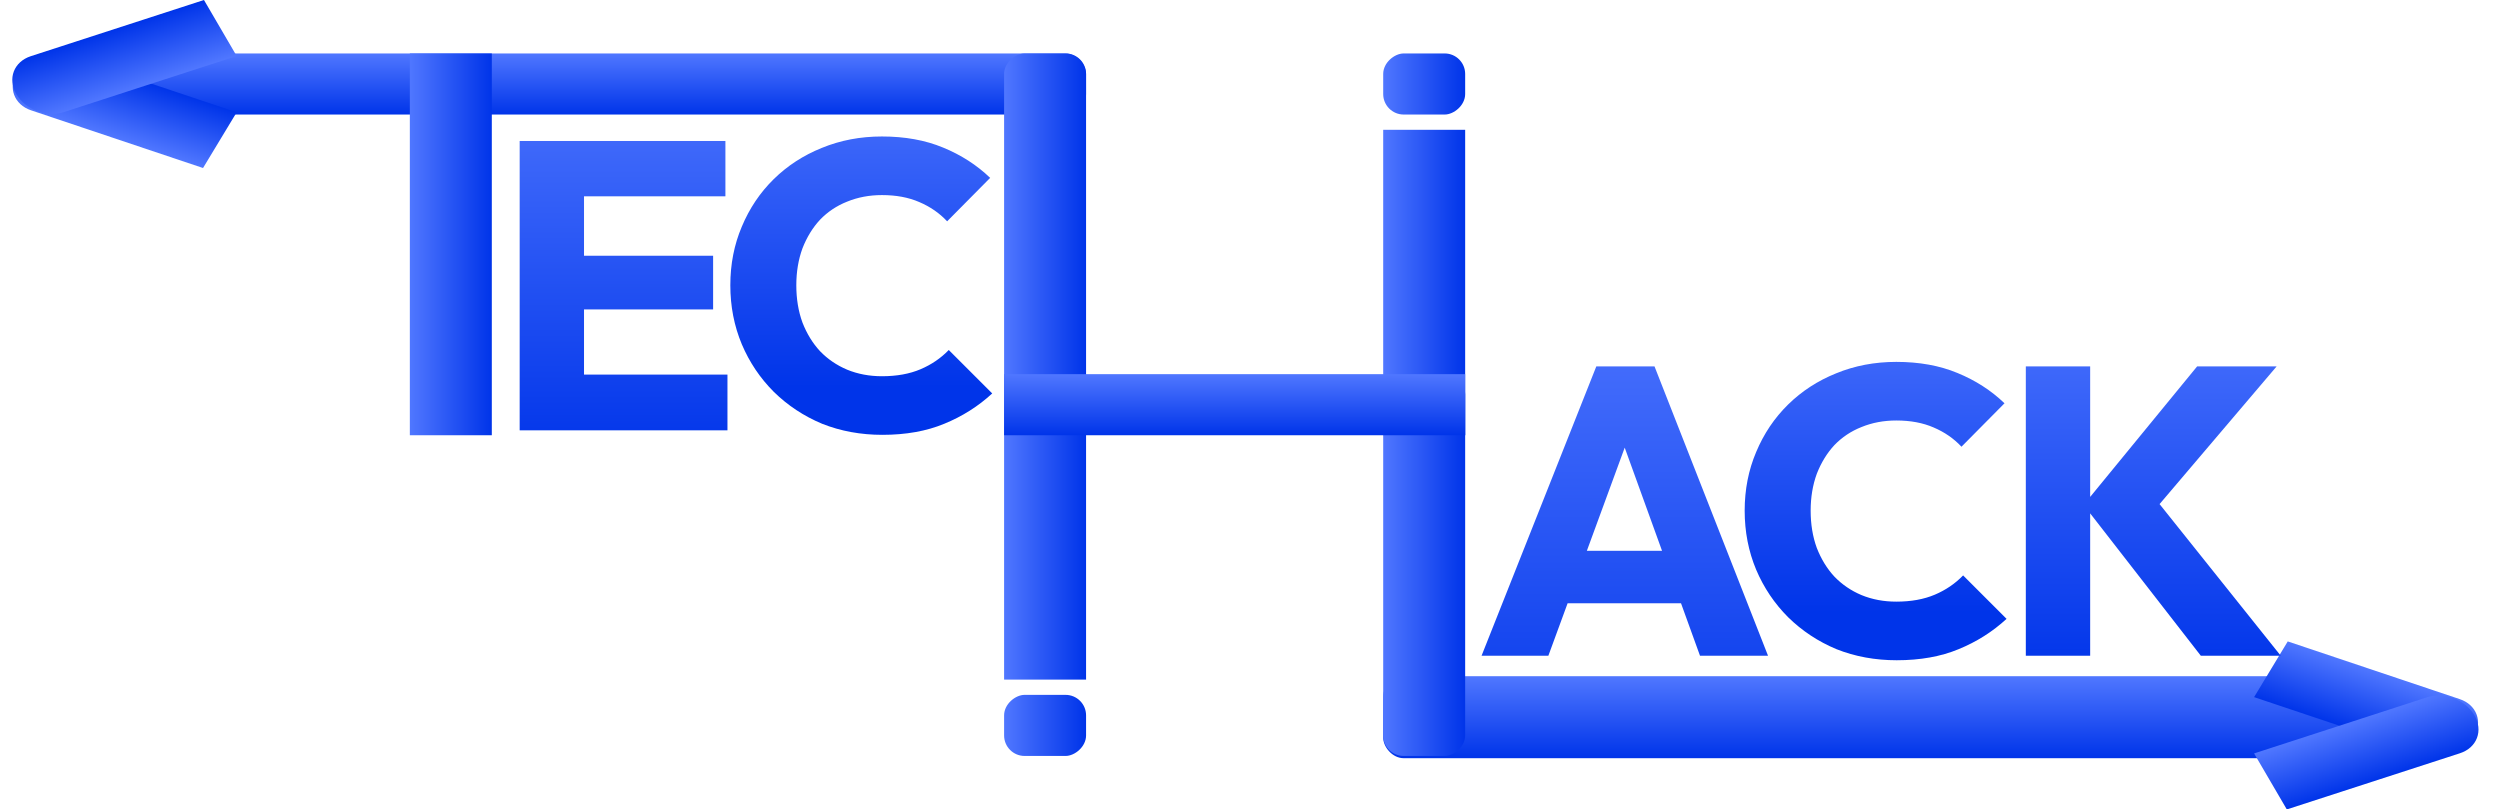 <svg width="244" height="79" viewBox="0 0 244 79" fill="none" xmlns="http://www.w3.org/2000/svg">
<rect x="135" y="66" width="94" height="8" rx="2" fill="url(#paint0_linear_2005_352)"/>
<path d="M50.72 42V13.76H57V42H50.72ZM55.52 42V36.56H71V42H55.52ZM55.52 30.2V24.96H69.6V30.2H55.52ZM55.52 19.16V13.76H70.8V19.16H55.52Z" fill="url(#paint1_linear_2005_352)"/>
<rect x="98" y="73.781" width="5.962" height="8" rx="2" transform="rotate(-90 98 73.781)" fill="url(#paint2_linear_2005_352)"/>
<rect x="12" y="5.217" width="94" height="5.962" rx="2" fill="url(#paint3_linear_2005_352)"/>
<path d="M223.284 62.602L240.071 68.234C241.733 68.792 242.346 70.462 241.439 71.963V71.963C240.533 73.464 238.449 74.229 236.787 73.671L220 68.039L223.284 62.602Z" fill="url(#paint4_linear_2005_352)"/>
<path d="M220 73.534L236.895 68.051C238.558 67.512 240.621 68.298 241.503 69.807V69.807C242.385 71.317 241.752 72.978 240.089 73.518L223.194 79L220 73.534Z" fill="url(#paint5_linear_2005_352)"/>
<path d="M19.816 16.398L3.03 10.766C1.367 10.208 0.754 8.538 1.661 7.037V7.037C2.567 5.536 4.651 4.771 6.313 5.329L23.1 10.961L19.816 16.398Z" fill="url(#paint6_linear_2005_352)"/>
<path d="M23.1 5.466L6.205 10.949C4.542 11.489 2.479 10.702 1.597 9.193V9.193C0.715 7.683 1.348 6.022 3.011 5.482L19.907 2.25608e-05L23.1 5.466Z" fill="url(#paint7_linear_2005_352)"/>
<rect x="98" y="42.48" width="37.263" height="8" rx="2" transform="rotate(-90 98 42.48)" fill="url(#paint8_linear_2005_352)"/>
<rect x="135" y="73.781" width="37.263" height="8" rx="2" transform="rotate(-90 135 73.781)" fill="url(#paint9_linear_2005_352)"/>
<rect x="135" y="42.48" width="29.811" height="8" transform="rotate(-90 135 42.48)" fill="url(#paint10_linear_2005_352)"/>
<rect x="98" y="66.329" width="29.811" height="8" transform="rotate(-90 98 66.329)" fill="url(#paint11_linear_2005_352)"/>
<rect x="135" y="11.179" width="5.962" height="8" rx="2" transform="rotate(-90 135 11.179)" fill="url(#paint12_linear_2005_352)"/>
<rect x="98" y="36.518" width="45" height="5.962" fill="url(#paint13_linear_2005_352)"/>
<rect x="40" y="42.48" width="37.263" height="8" transform="rotate(-90 40 42.48)" fill="url(#paint14_linear_2005_352)"/>
<path d="M144.6 64L155.8 35.76H161.48L172.56 64H165.92L157.44 40.56H159.72L151.12 64H144.6ZM150.96 58.88V53.76H166.36V58.88H150.96Z" fill="url(#paint15_linear_2005_352)"/>
<path d="M86.12 42.44C84.013 42.44 82.053 42.08 80.24 41.36C78.453 40.613 76.88 39.573 75.52 38.24C74.187 36.907 73.147 35.36 72.4 33.6C71.653 31.813 71.28 29.893 71.28 27.84C71.28 25.787 71.653 23.88 72.4 22.12C73.147 20.333 74.187 18.787 75.52 17.48C76.853 16.173 78.413 15.16 80.2 14.44C82.013 13.693 83.973 13.32 86.08 13.32C88.32 13.32 90.307 13.68 92.04 14.4C93.8 15.12 95.333 16.107 96.64 17.36L92.44 21.6C91.693 20.8 90.787 20.173 89.72 19.72C88.68 19.267 87.467 19.04 86.08 19.04C84.853 19.04 83.72 19.253 82.68 19.68C81.667 20.08 80.787 20.667 80.04 21.44C79.32 22.213 78.747 23.147 78.32 24.24C77.92 25.333 77.72 26.533 77.72 27.84C77.72 29.173 77.92 30.387 78.32 31.48C78.747 32.573 79.32 33.507 80.04 34.28C80.787 35.053 81.667 35.653 82.68 36.08C83.72 36.507 84.853 36.72 86.08 36.72C87.52 36.72 88.773 36.493 89.84 36.04C90.907 35.587 91.827 34.96 92.6 34.16L96.84 38.4C95.48 39.653 93.92 40.64 92.16 41.36C90.427 42.08 88.413 42.44 86.12 42.44Z" fill="url(#paint16_linear_2005_352)"/>
<path d="M185.12 64.44C183.013 64.44 181.053 64.08 179.24 63.36C177.453 62.613 175.88 61.573 174.52 60.24C173.187 58.907 172.147 57.36 171.4 55.6C170.653 53.813 170.28 51.893 170.28 49.84C170.28 47.787 170.653 45.88 171.4 44.12C172.147 42.333 173.187 40.787 174.52 39.48C175.853 38.173 177.413 37.16 179.2 36.44C181.013 35.693 182.973 35.32 185.08 35.32C187.32 35.32 189.307 35.68 191.04 36.4C192.8 37.12 194.333 38.107 195.64 39.36L191.44 43.6C190.693 42.8 189.787 42.173 188.72 41.72C187.68 41.267 186.467 41.04 185.08 41.04C183.853 41.04 182.72 41.253 181.68 41.68C180.667 42.08 179.787 42.667 179.04 43.44C178.32 44.213 177.747 45.147 177.32 46.24C176.92 47.333 176.72 48.533 176.72 49.84C176.72 51.173 176.92 52.387 177.32 53.48C177.747 54.573 178.32 55.507 179.04 56.28C179.787 57.053 180.667 57.653 181.68 58.08C182.72 58.507 183.853 58.72 185.08 58.72C186.52 58.72 187.773 58.493 188.84 58.04C189.907 57.587 190.827 56.96 191.6 56.16L195.84 60.4C194.48 61.653 192.92 62.64 191.16 63.36C189.427 64.08 187.413 64.44 185.12 64.44Z" fill="url(#paint17_linear_2005_352)"/>
<path d="M214.8 64L203.36 49.28L214.44 35.76H222.2L209.72 50.44V47.88L222.6 64H214.8ZM197.72 64V35.76H204V64H197.72Z" fill="url(#paint18_linear_2005_352)"/>
<defs>
<linearGradient id="paint0_linear_2005_352" x1="182" y1="66" x2="182" y2="74" gradientUnits="userSpaceOnUse">
<stop stop-color="#5077FF"/>
<stop offset="1" stop-color="#0034E9"/>
</linearGradient>
<linearGradient id="paint1_linear_2005_352" x1="58" y1="5" x2="58" y2="45" gradientUnits="userSpaceOnUse">
<stop stop-color="#5077FF"/>
<stop offset="1" stop-color="#0034E9"/>
</linearGradient>
<linearGradient id="paint2_linear_2005_352" x1="100.981" y1="73.781" x2="100.981" y2="81.781" gradientUnits="userSpaceOnUse">
<stop stop-color="#5077FF"/>
<stop offset="1" stop-color="#0034E9"/>
</linearGradient>
<linearGradient id="paint3_linear_2005_352" x1="59" y1="5.217" x2="59" y2="11.179" gradientUnits="userSpaceOnUse">
<stop stop-color="#5077FF"/>
<stop offset="1" stop-color="#0034E9"/>
</linearGradient>
<linearGradient id="paint4_linear_2005_352" x1="233.183" y1="65.924" x2="231.211" y2="71.8" gradientUnits="userSpaceOnUse">
<stop stop-color="#5077FF"/>
<stop offset="1" stop-color="#0034E9"/>
</linearGradient>
<linearGradient id="paint5_linear_2005_352" x1="229.953" y1="70.304" x2="231.862" y2="76.187" gradientUnits="userSpaceOnUse">
<stop stop-color="#5077FF"/>
<stop offset="1" stop-color="#0034E9"/>
</linearGradient>
<linearGradient id="paint6_linear_2005_352" x1="9.918" y1="13.076" x2="11.889" y2="7.2" gradientUnits="userSpaceOnUse">
<stop stop-color="#5077FF"/>
<stop offset="1" stop-color="#0034E9"/>
</linearGradient>
<linearGradient id="paint7_linear_2005_352" x1="13.147" y1="8.696" x2="11.238" y2="2.813" gradientUnits="userSpaceOnUse">
<stop stop-color="#5077FF"/>
<stop offset="1" stop-color="#0034E9"/>
</linearGradient>
<linearGradient id="paint8_linear_2005_352" x1="116.632" y1="42.48" x2="116.632" y2="50.48" gradientUnits="userSpaceOnUse">
<stop stop-color="#5077FF"/>
<stop offset="1" stop-color="#0034E9"/>
</linearGradient>
<linearGradient id="paint9_linear_2005_352" x1="153.632" y1="73.781" x2="153.632" y2="81.781" gradientUnits="userSpaceOnUse">
<stop stop-color="#5077FF"/>
<stop offset="1" stop-color="#0034E9"/>
</linearGradient>
<linearGradient id="paint10_linear_2005_352" x1="149.905" y1="42.48" x2="149.905" y2="50.48" gradientUnits="userSpaceOnUse">
<stop stop-color="#5077FF"/>
<stop offset="1" stop-color="#0034E9"/>
</linearGradient>
<linearGradient id="paint11_linear_2005_352" x1="112.905" y1="66.329" x2="112.905" y2="74.329" gradientUnits="userSpaceOnUse">
<stop stop-color="#5077FF"/>
<stop offset="1" stop-color="#0034E9"/>
</linearGradient>
<linearGradient id="paint12_linear_2005_352" x1="137.981" y1="11.179" x2="137.981" y2="19.179" gradientUnits="userSpaceOnUse">
<stop stop-color="#5077FF"/>
<stop offset="1" stop-color="#0034E9"/>
</linearGradient>
<linearGradient id="paint13_linear_2005_352" x1="120.5" y1="36.518" x2="120.5" y2="42.48" gradientUnits="userSpaceOnUse">
<stop stop-color="#5077FF"/>
<stop offset="1" stop-color="#0034E9"/>
</linearGradient>
<linearGradient id="paint14_linear_2005_352" x1="58.632" y1="42.48" x2="58.632" y2="50.48" gradientUnits="userSpaceOnUse">
<stop stop-color="#5077FF"/>
<stop offset="1" stop-color="#0034E9"/>
</linearGradient>
<linearGradient id="paint15_linear_2005_352" x1="154" y1="27" x2="154" y2="77" gradientUnits="userSpaceOnUse">
<stop stop-color="#5077FF"/>
<stop offset="1" stop-color="#0034E9"/>
</linearGradient>
<linearGradient id="paint16_linear_2005_352" x1="80" y1="5" x2="80" y2="37.792" gradientUnits="userSpaceOnUse">
<stop stop-color="#5077FF"/>
<stop offset="1" stop-color="#0034E9"/>
</linearGradient>
<linearGradient id="paint17_linear_2005_352" x1="179" y1="27" x2="179" y2="59.792" gradientUnits="userSpaceOnUse">
<stop stop-color="#5077FF"/>
<stop offset="1" stop-color="#0034E9"/>
</linearGradient>
<linearGradient id="paint18_linear_2005_352" x1="209" y1="27" x2="209" y2="66" gradientUnits="userSpaceOnUse">
<stop stop-color="#5077FF"/>
<stop offset="1" stop-color="#0034E9"/>
</linearGradient>
</defs>
</svg>
